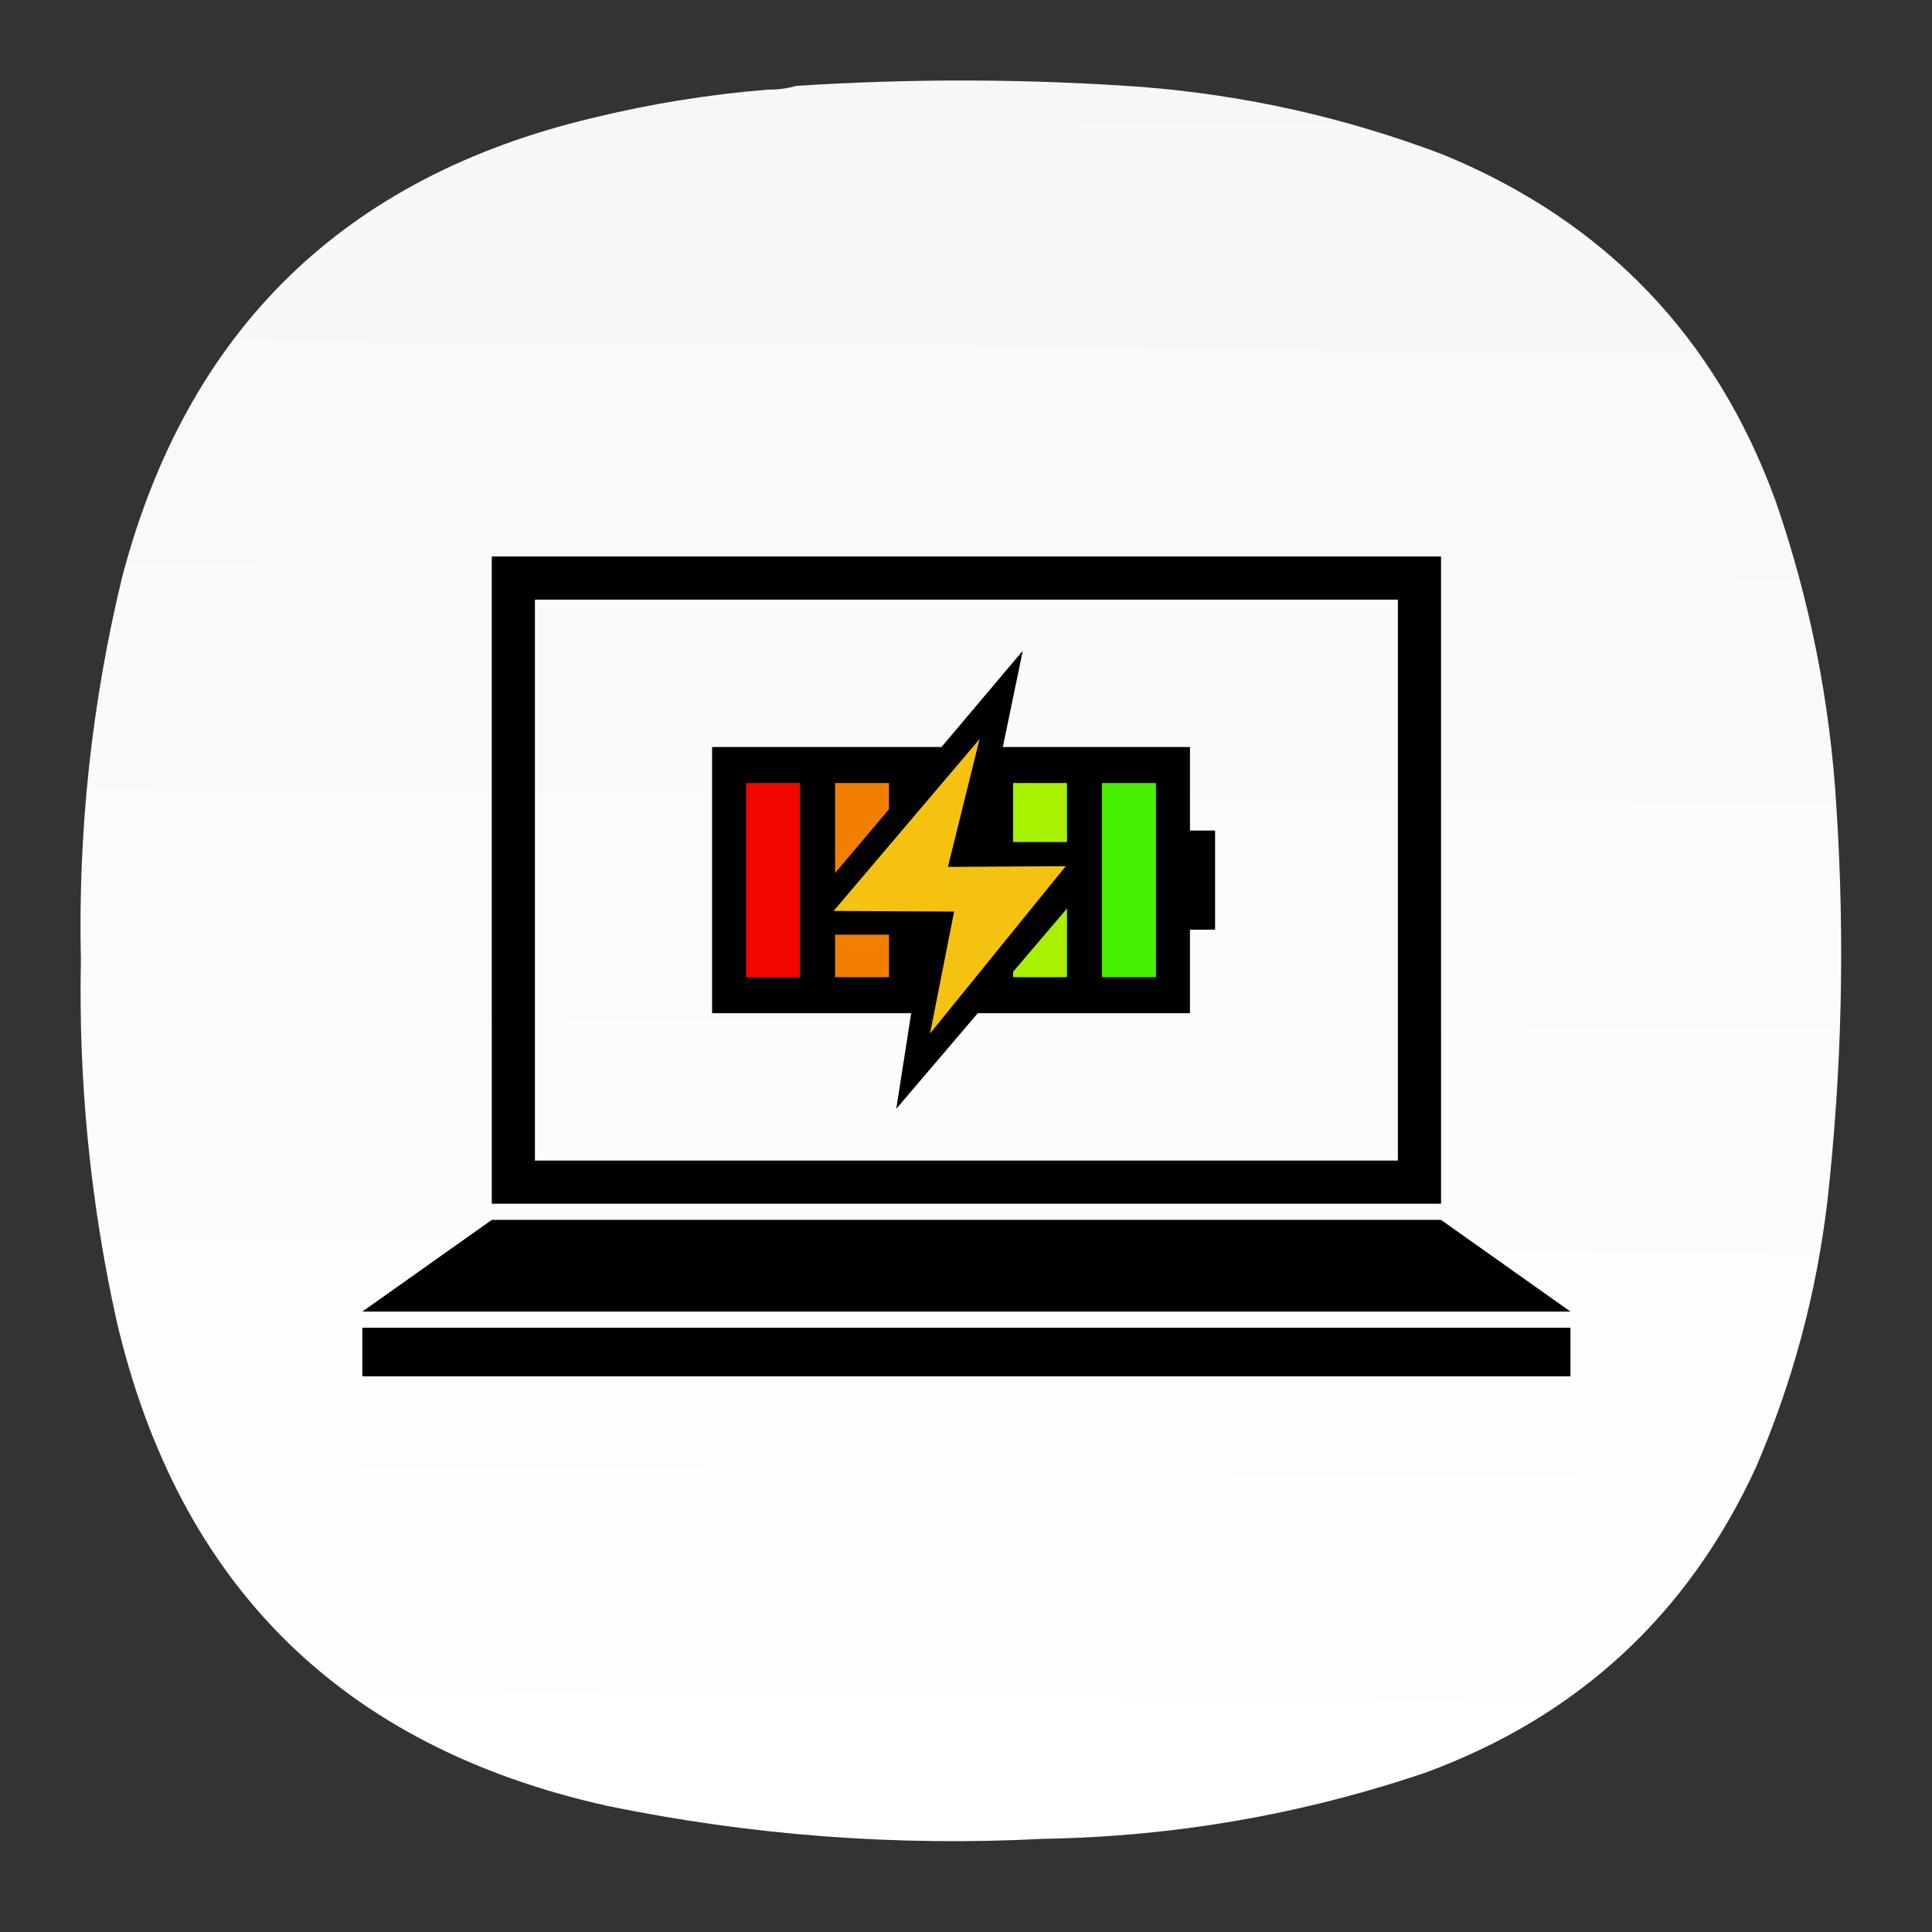 <?xml version="1.0" encoding="UTF-8" standalone="no"?>
<!-- Created with Inkscape (http://www.inkscape.org/) -->

<svg
   width="24"
   height="24"
   id="svg11300"
   version="1.0"
   style="display:inline;enable-background:new"
   viewBox="0 0 24 24"
   sodipodi:docname="tlpui.svg"
   inkscape:version="1.3 (0e150ed6c4, 2023-07-21)"
   xmlns:inkscape="http://www.inkscape.org/namespaces/inkscape"
   xmlns:sodipodi="http://sodipodi.sourceforge.net/DTD/sodipodi-0.dtd"
   xmlns:xlink="http://www.w3.org/1999/xlink"
   xmlns="http://www.w3.org/2000/svg"
   xmlns:svg="http://www.w3.org/2000/svg"
   xmlns:rdf="http://www.w3.org/1999/02/22-rdf-syntax-ns#"
   xmlns:cc="http://creativecommons.org/ns#"
   xmlns:dc="http://purl.org/dc/elements/1.1/">
  <rect x="0" y="0" width="24" height="24" fill="#333333" stroke="none"/>
  <title
     id="title894">TLPUI</title>
  <defs
     id="defs3">
    <linearGradient
       y2="236"
       x2="96"
       y1="236"
       x1="32"
       gradientTransform="translate(604.817,170.586)"
       gradientUnits="userSpaceOnUse"
       id="linearGradient1099"
       xlink:href="#linearGradient1036" />
    <linearGradient
       id="linearGradient1036">
      <stop
         id="stop1032"
         offset="0"
         style="stop-color:#d5d3cf;stop-opacity:1;" />
      <stop
         id="stop1034"
         offset="1"
         style="stop-color:#f6f5f4;stop-opacity:1" />
    </linearGradient>
    <radialGradient
       r="32"
       fy="-76"
       fx="-244"
       cy="-76"
       cx="-244"
       gradientTransform="matrix(0.883,0,0,0.883,-460.35,463.12)"
       gradientUnits="userSpaceOnUse"
       id="radialGradient1103"
       xlink:href="#linearGradient1069" />
    <linearGradient
       id="linearGradient1069">
      <stop
         id="stop1065"
         offset="0"
         style="stop-color:#d5d3cf;stop-opacity:1" />
      <stop
         id="stop1067-1"
         offset="1"
         style="stop-color:#949390;stop-opacity:1" />
    </linearGradient>
    <linearGradient
       gradientUnits="userSpaceOnUse"
       y2="232"
       x2="64"
       y1="262.5"
       x1="64"
       id="linearGradient1027"
       xlink:href="#linearGradient1025"
       gradientTransform="translate(-470.586,432.817)" />
    <linearGradient
       id="linearGradient1025">
      <stop
         id="stop1021"
         offset="0"
         style="stop-color:#9a9996;stop-opacity:1" />
      <stop
         id="stop1023"
         offset="1"
         style="stop-color:#77767b;stop-opacity:1" />
    </linearGradient>
    <inkscape:path-effect
       effect="spiro"
       id="path-effect35304-9"
       is_visible="true"
       lpeversion="0" />
    <clipPath
       clipPathUnits="userSpaceOnUse"
       id="clipPath1609-7">
      <path
         sodipodi:nodetypes="cccccc"
         inkscape:connector-curvature="0"
         id="path1611-5"
         d="m 252,116 28,-28 v -8 h -36 v 36 z"
         style="fill:#e74747;stroke:none;stroke-width:0.25px;stroke-linecap:butt;stroke-linejoin:miter;stroke-opacity:1" />
    </clipPath>
    <linearGradient
       inkscape:collect="always"
       xlink:href="#linearGradient23806"
       id="linearGradient23808"
       x1="221.276"
       y1="-303.447"
       x2="214.693"
       y2="438.221"
       gradientUnits="userSpaceOnUse" />
    <linearGradient
       inkscape:collect="always"
       id="linearGradient23806">
      <stop
         style="stop-color:#f2f2f2;stop-opacity:1"
         offset="0"
         id="stop23802" />
      <stop
         style="stop-color:#ffffff;stop-opacity:1"
         offset="1"
         id="stop23804" />
    </linearGradient>
    <linearGradient
       inkscape:collect="always"
       xlink:href="#linearGradient23806"
       id="linearGradient1"
       gradientUnits="userSpaceOnUse"
       x1="221.276"
       y1="-303.447"
       x2="214.693"
       y2="438.221" />
    <linearGradient
       inkscape:collect="always"
       xlink:href="#linearGradient23806"
       id="linearGradient2"
       gradientUnits="userSpaceOnUse"
       x1="221.276"
       y1="-303.447"
       x2="214.693"
       y2="438.221" />
    <linearGradient
       inkscape:collect="always"
       xlink:href="#linearGradient23806"
       id="linearGradient3"
       gradientUnits="userSpaceOnUse"
       x1="221.276"
       y1="-303.447"
       x2="214.693"
       y2="438.221" />
  </defs>
  <sodipodi:namedview
     stroke="#ef2929"
     fill="#f57900"
     id="base"
     pagecolor="#ffffff"
     bordercolor="#666666"
     borderopacity="0.255"
     inkscape:pageopacity="0.0"
     inkscape:pageshadow="2"
     inkscape:zoom="22.97977"
     inkscape:cx="-16.601559"
     inkscape:cy="15.774745"
     inkscape:current-layer="layer8"
     showgrid="false"
     inkscape:grid-bbox="true"
     inkscape:document-units="px"
     inkscape:showpageshadow="false"
     inkscape:window-width="3440"
     inkscape:window-height="1358"
     inkscape:window-x="2560"
     inkscape:window-y="0"
     width="400px"
     height="300px"
     inkscape:snap-nodes="true"
     inkscape:snap-bbox="true"
     objecttolerance="7"
     gridtolerance="12"
     guidetolerance="13"
     inkscape:window-maximized="1"
     inkscape:pagecheckerboard="false"
     showguides="false"
     inkscape:guide-bbox="true"
     inkscape:locked="false"
     inkscape:measure-start="0,0"
     inkscape:measure-end="0,0"
     inkscape:object-nodes="true"
     inkscape:bbox-nodes="true"
     inkscape:snap-global="true"
     inkscape:object-paths="true"
     inkscape:snap-intersection-paths="true"
     inkscape:snap-bbox-edge-midpoints="true"
     inkscape:snap-bbox-midpoints="true"
     showborder="false"
     inkscape:snap-center="true"
     inkscape:snap-object-midpoints="true"
     inkscape:snap-midpoints="true"
     inkscape:snap-smooth-nodes="true"
     inkscape:snap-text-baseline="true"
     inkscape:deskcolor="#d1d1d1">
    <inkscape:grid
       type="xygrid"
       id="grid5883"
       spacingx="2"
       spacingy="2"
       enabled="true"
       visible="false"
       empspacing="4"
       originx="0"
       originy="0"
       units="px" />
    <sodipodi:guide
       position="64,8"
       orientation="0,1"
       id="guide1073"
       inkscape:locked="false"
       inkscape:label=""
       inkscape:color="rgb(0,0,255)" />
    <sodipodi:guide
       position="12,64"
       orientation="1,0"
       id="guide1075"
       inkscape:locked="false"
       inkscape:label=""
       inkscape:color="rgb(0,0,255)" />
    <sodipodi:guide
       position="64,104"
       orientation="0,1"
       id="guide1099"
       inkscape:locked="false"
       inkscape:label=""
       inkscape:color="rgb(0,0,255)" />
    <sodipodi:guide
       position="64,128"
       orientation="0,1"
       id="guide993"
       inkscape:locked="false"
       inkscape:label=""
       inkscape:color="rgb(0,0,255)" />
    <sodipodi:guide
       position="104,64"
       orientation="1,0"
       id="guide995"
       inkscape:locked="false"
       inkscape:label=""
       inkscape:color="rgb(0,0,255)" />
    <sodipodi:guide
       position="9.2651362e-08,64"
       orientation="1,0"
       id="guide867"
       inkscape:locked="false"
       inkscape:label=""
       inkscape:color="rgb(0,0,255)" />
    <sodipodi:guide
       position="120,64"
       orientation="1,0"
       id="guide869"
       inkscape:locked="false"
       inkscape:label=""
       inkscape:color="rgb(0,0,255)" />
    <sodipodi:guide
       position="64,116"
       orientation="0,1"
       id="guide871"
       inkscape:locked="false"
       inkscape:label=""
       inkscape:color="rgb(0,0,255)" />
    <inkscape:grid
       type="xygrid"
       id="grid873"
       spacingx="1"
       spacingy="1"
       empspacing="8"
       color="#000000"
       opacity="0.49"
       empcolor="#000000"
       empopacity="0.086"
       dotted="true"
       originx="0"
       originy="0"
       units="px"
       visible="false" />
    <sodipodi:guide
       position="24,64"
       orientation="1,0"
       id="guide877"
       inkscape:locked="false"
       inkscape:label=""
       inkscape:color="rgb(0,0,255)" />
    <sodipodi:guide
       position="116,64"
       orientation="1,0"
       id="guide879"
       inkscape:locked="false"
       inkscape:label=""
       inkscape:color="rgb(0,0,255)" />
    <sodipodi:guide
       position="64,120"
       orientation="0,1"
       id="guide881"
       inkscape:locked="false"
       inkscape:label=""
       inkscape:color="rgb(0,0,255)" />
    <sodipodi:guide
       position="64,12"
       orientation="0,1"
       id="guide883"
       inkscape:locked="false"
       inkscape:label=""
       inkscape:color="rgb(0,0,255)" />
    <sodipodi:guide
       position="8,64"
       orientation="1,0"
       id="guide885"
       inkscape:locked="false"
       inkscape:label=""
       inkscape:color="rgb(0,0,255)" />
    <sodipodi:guide
       position="128,64"
       orientation="1,0"
       id="guide887"
       inkscape:locked="false"
       inkscape:label=""
       inkscape:color="rgb(0,0,255)" />
    <sodipodi:guide
       position="64,0"
       orientation="0,1"
       id="guide897"
       inkscape:locked="false"
       inkscape:label=""
       inkscape:color="rgb(0,0,255)" />
    <sodipodi:guide
       position="64,24"
       orientation="0,1"
       id="guide899"
       inkscape:locked="false"
       inkscape:label=""
       inkscape:color="rgb(0,0,255)" />
    <sodipodi:guide
       position="256,256"
       orientation="-0.707,0.707"
       id="guide950"
       inkscape:locked="false"
       inkscape:label=""
       inkscape:color="rgb(0,0,255)" />
    <sodipodi:guide
       position="64,64"
       orientation="0.707,0.707"
       id="guide952"
       inkscape:locked="false"
       inkscape:label=""
       inkscape:color="rgb(0,0,255)" />
  </sodipodi:namedview>
  <g
     inkscape:groupmode="layer"
     id="layer7"
     inkscape:label="Frame"
     style="display:inline">
    <g
       id="g244"
       transform="matrix(0.049,0,0,0.049,1,1)"
       style="fill:url(#linearGradient23808);fill-opacity:1;stroke-width:21.99"
       inkscape:export-filename="musescore.svg"
       inkscape:export-xdpi="25.400002"
       inkscape:export-ydpi="25.400002">
      <g
         id="g246"
         style="fill:url(#linearGradient3);fill-opacity:1;stroke-width:21.99">
        <g
           id="g252"
           style="fill:url(#linearGradient2);fill-opacity:1;stroke-width:21.99">
          <path
             d="m 174.406,2.305 c 2.434,0.027 4.758,-0.285 6.973,-0.93 29.133,-1.906 58.258,-1.832 87.387,0.234 26.41,2.055 51.976,7.786 76.699,17.188 41.097,16.922 69.219,46.269 84.363,88.043 8.66,25.152 13.774,51.015 15.34,77.59 2.164,33.371 1.391,66.668 -2.324,99.89 -2.782,23.352 -8.824,45.805 -18.129,67.368 -17.258,37.382 -45.223,63.167 -83.899,77.355 -31.343,10.59 -63.57,16.164 -96.687,16.723 -37.246,1.937 -74.121,-0.848 -110.625,-8.36 C 66.312,422.438 24.867,381.477 9.164,314.52 2.496,284.375 -0.523,253.867 0.098,222.992 -0.645,190.16 2.84,157.793 10.559,125.891 27.02,63.285 66.762,24.488 129.785,9.508 144.469,5.914 159.344,3.516 174.406,2.305 Z"
             style="fill:url(#linearGradient1);fill-opacity:1;fill-rule:evenodd;stroke:none;stroke-width:21.99"
             id="path260" />
        </g>
      </g>
    </g>
  </g>
  <g
     style="display:inline"
     inkscape:label="Bottom"
     id="g880"
     inkscape:groupmode="layer" />
  <g
     style="display:inline"
     inkscape:label="Keyboard"
     id="g875"
     inkscape:groupmode="layer" />
  <g
     inkscape:groupmode="layer"
     id="layer6"
     inkscape:label="Battery">
    <g
       style="display:inline;enable-background:new"
       id="g905"
       transform="translate(6.5896211e-6,10.253)">
      <g
         transform="matrix(0,0.448,-0.575,0,155.631,-1.482)"
         id="g918"
         style="display:inline;enable-background:new" />
    </g>
  </g>
  <g
     inkscape:groupmode="layer"
     id="layer10"
     inkscape:label="Colors" />
  <g
     inkscape:groupmode="layer"
     id="layer5"
     inkscape:label="Flash"
     style="display:inline" />
  <g
     inkscape:groupmode="layer"
     id="layer8"
     inkscape:label="Colors 2">
    <g
       id="g3"
       transform="matrix(0.134,0,0,0.134,3.429,3.429)"
       style="stroke-width:7.467">
      <path
         style="display:inline;opacity:1;fill:#000000;fill-opacity:1;fill-rule:nonzero;stroke:none;stroke-width:27.402;stroke-linejoin:bevel;stroke-miterlimit:4;stroke-dasharray:none;stroke-opacity:0.6;paint-order:fill markers stroke;enable-background:new"
         d="m 20,26 v 60 h 88 V 26 Z m 4,4 h 80 V 82 H 24 Z"
         id="rect890"
         inkscape:connector-curvature="0" />
      <rect
         y="97.5"
         x="8"
         height="4.5"
         width="112"
         id="rect878"
         style="display:inline;opacity:1;fill:#000000;fill-opacity:1;fill-rule:nonzero;stroke:none;stroke-width:8.466;stroke-linejoin:bevel;stroke-miterlimit:4;stroke-dasharray:none;stroke-opacity:0.6;paint-order:fill markers stroke;enable-background:new" />
      <path
         style="display:inline;opacity:1;fill:#000000;fill-opacity:1;fill-rule:nonzero;stroke:none;stroke-width:11.636;stroke-linejoin:bevel;stroke-miterlimit:4;stroke-dasharray:none;stroke-opacity:0.6;paint-order:fill markers stroke;enable-background:new"
         d="m 20,87.5 h 88 L 120,96 H 8 Z"
         id="rect873"
         inkscape:connector-curvature="0"
         sodipodi:nodetypes="ccccc" />
      <g
         style="display:inline;stroke-width:7.467;enable-background:new"
         id="g1757">
        <rect
           ry="0"
           y="-87.054"
           x="51.405"
           height="2.959"
           width="9.19"
           id="rect895"
           style="display:inline;fill:#000000;fill-opacity:1;stroke:#000000;stroke-width:0;stroke-linecap:butt;stroke-linejoin:round;stroke-miterlimit:4;stroke-dasharray:none;stroke-opacity:1;enable-background:new"
           transform="rotate(90)" />
        <rect
           y="-84.725"
           x="43.661"
           height="44.3"
           width="24.677"
           id="rect897"
           style="display:inline;fill:#000000;fill-opacity:1;stroke:none;stroke-width:0;stroke-linecap:butt;stroke-linejoin:round;stroke-miterlimit:4;stroke-dasharray:none;stroke-opacity:1;enable-background:new"
           transform="rotate(90)" />
      </g>
      <rect
         transform="rotate(90)"
         style="display:inline;fill:#f17f00;fill-opacity:1;stroke:none;stroke-width:29.336;stroke-linecap:round;stroke-linejoin:miter;stroke-miterlimit:4;stroke-dasharray:none;stroke-dashoffset:0;stroke-opacity:1;paint-order:fill markers stroke;enable-background:new"
         id="rect901"
         width="18"
         height="5"
         x="47"
         y="-56.825" />
      <rect
         transform="rotate(90)"
         style="display:inline;fill:#e7f100;fill-opacity:1;stroke:none;stroke-width:29.336;stroke-linecap:round;stroke-linejoin:miter;stroke-miterlimit:4;stroke-dasharray:none;stroke-dashoffset:0;stroke-opacity:1;paint-order:fill markers stroke;enable-background:new"
         id="rect903"
         width="18"
         height="5"
         x="47"
         y="-65.075" />
      <rect
         transform="rotate(90)"
         style="display:inline;fill:#a8f100;fill-opacity:1;stroke:none;stroke-width:29.336;stroke-linecap:round;stroke-linejoin:miter;stroke-miterlimit:4;stroke-dasharray:none;stroke-dashoffset:0;stroke-opacity:1;paint-order:fill markers stroke;enable-background:new"
         id="rect905"
         width="18"
         height="5"
         x="47"
         y="-73.325" />
      <g
         id="g1731"
         transform="translate(0.375,0.795)"
         style="display:inline;stroke-width:7.467;enable-background:new">
        <g
           style="display:inline;fill:#000000;fill-opacity:1;stroke:none;stroke-width:0;stroke-miterlimit:4;stroke-dasharray:none;stroke-opacity:1;enable-background:new"
           id="g1725"
           transform="matrix(0.258,0,0,0.258,93.952,-21.532)">
          <path
             sodipodi:nodetypes="ccccccc"
             inkscape:connector-curvature="0"
             id="path1723"
             d="m -97.293,215.013 -86.134,102.02 h 50.453 l -9.771,62.579 81.682,-95.856 h -50.453 z"
             style="fill:#000000;fill-opacity:1;stroke:none;stroke-width:0;stroke-linecap:butt;stroke-linejoin:round;stroke-miterlimit:4;stroke-dasharray:none;stroke-opacity:1" />
        </g>
        <g
           transform="matrix(0.209,0,0,0.209,87.967,-6.826)"
           id="g1059"
           style="display:inline;fill:#f5c211;fill-opacity:1;stroke:none;stroke-width:0;stroke-miterlimit:4;stroke-dasharray:none;stroke-opacity:1;enable-background:new">
          <path
             sodipodi:nodetypes="ccccccc"
             style="fill:#f5c211;fill-opacity:1;stroke:none;stroke-width:0;stroke-linecap:butt;stroke-linejoin:round;stroke-miterlimit:4;stroke-dasharray:none;stroke-opacity:1"
             d="m -110.625,234.234 -64.734,76.224 53.442,0.299 -10.681,54.086 60.179,-74.214 -52.246,0.299 z"
             id="path1055"
             inkscape:connector-curvature="0" />
        </g>
      </g>
      <rect
         transform="rotate(90)"
         style="display:inline;fill:#f10600;fill-opacity:1;stroke:none;stroke-width:29.336;stroke-linecap:round;stroke-linejoin:miter;stroke-miterlimit:4;stroke-dasharray:none;stroke-dashoffset:0;stroke-opacity:1;paint-order:fill markers stroke;enable-background:new"
         id="rect899"
         width="18"
         height="5"
         x="47"
         y="-48.575" />
      <rect
         transform="rotate(90)"
         style="display:inline;fill:#46f100;fill-opacity:1;stroke:none;stroke-width:29.336;stroke-linecap:round;stroke-linejoin:miter;stroke-miterlimit:4;stroke-dasharray:none;stroke-dashoffset:0;stroke-opacity:1;paint-order:fill markers stroke;enable-background:new"
         id="rect907"
         width="18"
         height="5"
         x="47"
         y="-81.575" />
    </g>
  </g>
</svg>
